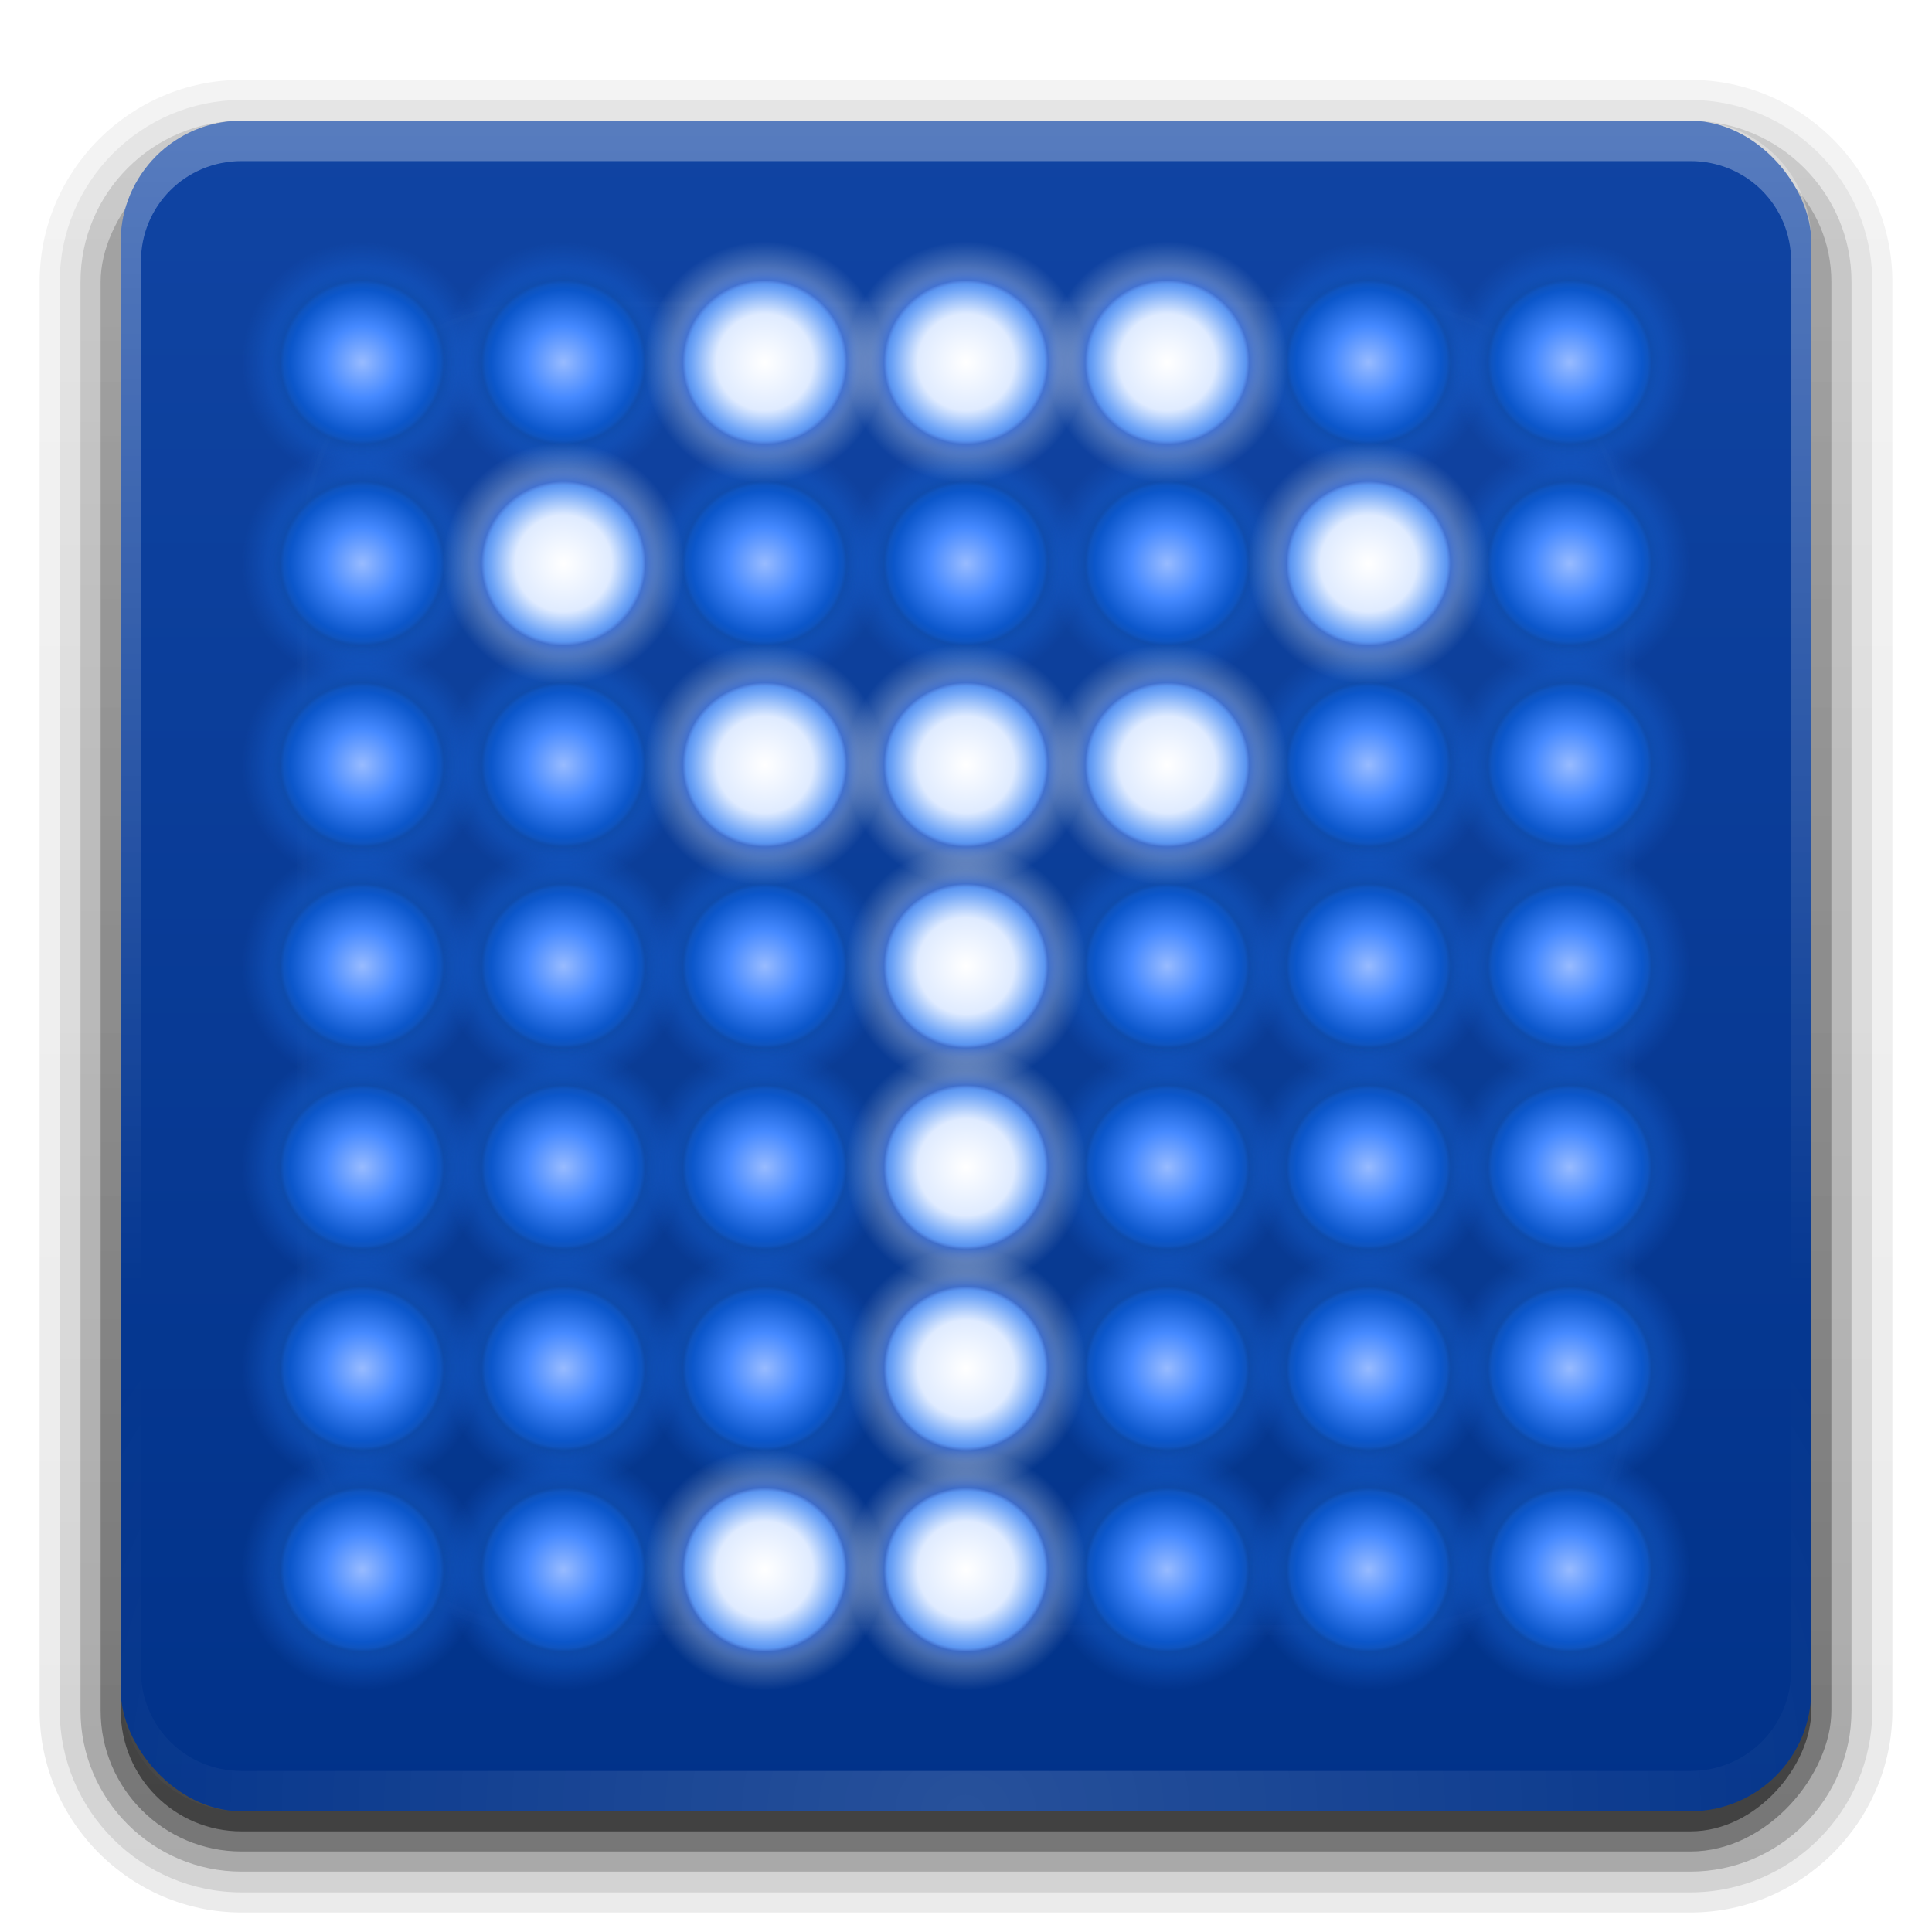 <svg width="96" version="1.0" xmlns="http://www.w3.org/2000/svg" height="96" xmlns:xlink="http://www.w3.org/1999/xlink">
<defs id="defs2410">
<clipPath id="clipPath3613">
<rect width="84" x="6" y="6" rx="6" height="84" ry="6" style="fill:#fff;stroke:none" id="rect3615"/>
</clipPath>
<filter width="1.384" x="-0.192" y="-0.192" height="1.384" style="color-interpolation-filters:sRGB" id="filter3794">
<feGaussianBlur stdDeviation="5.28" id="feGaussianBlur3796"/>
</filter>
<filter style="color-interpolation-filters:sRGB" id="filter3174">
<feGaussianBlur stdDeviation="1.71" id="feGaussianBlur3176"/>
</filter>
<linearGradient id="linearGradient3617" xlink:href="#linearGradient3700" y1="90" x1="48" y2="5.988" x2="48" gradientUnits="userSpaceOnUse"/>
<linearGradient gradientTransform="matrix(1.006,0,0,0.994,100,0)" id="ButtonShadow-0" y1="92.54" x1="45.448" y2="7.017" x2="45.448" gradientUnits="userSpaceOnUse">
<stop offset="0" id="stop3750-8"/>
<stop offset="1" style="stop-opacity:.588" id="stop3752-5"/>
</linearGradient>
<linearGradient gradientTransform="matrix(1.024,0,0,1.012,-1.143,-98.071)" id="linearGradient3780" xlink:href="#ButtonShadow-0" y1="6.132" x1="32.251" y2="90.239" x2="32.251" gradientUnits="userSpaceOnUse"/>
<linearGradient id="linearGradient3663-8">
<stop offset="0" style="stop-color:#98bbff" id="stop3665-4"/>
<stop offset="0.3" style="stop-color:#4589ff" id="stop3671-1"/>
<stop offset="0.6" style="stop-color:#0b56ca" id="stop3673-5"/>
<stop offset="0.65" style="stop-color:#0f54bf" id="stop6609"/>
<stop offset="0.68" style="stop-color:#1050b2;stop-opacity:.736" id="stop6611"/>
<stop offset="0.8" style="stop-color:#1560d4;stop-opacity:.369" id="stop6613"/>
<stop offset="1" style="stop-color:#165ecf;stop-opacity:0" id="stop3667-9"/>
</linearGradient>
<linearGradient gradientTransform="matrix(1.024,0,0,1.012,-1.143,-98.071)" id="linearGradient3026" xlink:href="#ButtonShadow-0" y1="6.132" x1="32.251" y2="90.239" x2="32.251" gradientUnits="userSpaceOnUse"/>
<linearGradient gradientTransform="matrix(1.024,0,0,1.012,-1.143,-98.071)" id="linearGradient3772" xlink:href="#ButtonShadow-0" y1="6.132" x1="32.251" y2="90.239" x2="32.251" gradientUnits="userSpaceOnUse"/>
<linearGradient gradientTransform="translate(0,-97)" id="linearGradient3721" xlink:href="#ButtonShadow-0" y1="6.132" x1="32.251" y2="90.239" x2="32.251" gradientUnits="userSpaceOnUse"/>
<linearGradient gradientTransform="matrix(1.024,0,0,1.012,-1.143,-98.071)" id="linearGradient3725" xlink:href="#ButtonShadow-0" y1="6.132" x1="32.251" y2="90.239" x2="32.251" gradientUnits="userSpaceOnUse"/>
<linearGradient id="linearGradient6591">
<stop offset="0" style="stop-color:#fff" id="stop6593"/>
<stop offset="0.4" style="stop-color:#dfebff" id="stop6595"/>
<stop offset="0.6" style="stop-color:#71a6f7" id="stop6597"/>
<stop offset="0.65" style="stop-color:#5b96f1" id="stop6599"/>
<stop offset="0.68" style="stop-color:#75a1ff;stop-opacity:.51" id="stop6601"/>
<stop offset="0.8" style="stop-color:#fff;stop-opacity:.233" id="stop6607"/>
<stop offset="1" style="stop-color:#fff;stop-opacity:0" id="stop6603"/>
</linearGradient>
<linearGradient id="linearGradient3737">
<stop offset="0" style="stop-color:#fff" id="stop3739"/>
<stop offset="1" style="stop-color:#fff;stop-opacity:0" id="stop3741"/>
</linearGradient>
<linearGradient gradientTransform="scale(1.006,0.994)" id="ButtonShadow" y1="92.54" x1="45.448" y2="7.017" x2="45.448" gradientUnits="userSpaceOnUse">
<stop offset="0" id="stop3750"/>
<stop offset="1" style="stop-opacity:.588" id="stop3752"/>
</linearGradient>
<linearGradient id="linearGradient3700">
<stop offset="0" style="stop-color:#013289" id="stop3702"/>
<stop offset="1" style="stop-color:#1044a3" id="stop3704"/>
</linearGradient>
<linearGradient id="linearGradient3188" xlink:href="#linearGradient3737" y1="6" x1="36.357" y2="63.893" x2="36.357" gradientUnits="userSpaceOnUse"/>
<linearGradient id="linearGradient3613" xlink:href="#linearGradient3737" y1="20.221" x1="48" y2="138.661" x2="48" gradientUnits="userSpaceOnUse"/>
<radialGradient fx="20" fy="20" cx="20" cy="20" r="4" id="radialGradient6517" xlink:href="#linearGradient3663-8" gradientUnits="userSpaceOnUse"/>
<radialGradient fx="20" fy="20" cx="20" cy="20" r="4" id="radialGradient6519" xlink:href="#linearGradient3663-8" gradientUnits="userSpaceOnUse"/>
<radialGradient fx="20" fy="20" cx="20" cy="20" r="4" id="radialGradient6521" xlink:href="#linearGradient3663-8" gradientUnits="userSpaceOnUse"/>
<radialGradient fx="20" fy="20" cx="20" cy="20" r="4" id="radialGradient6513" xlink:href="#linearGradient3663-8" gradientUnits="userSpaceOnUse"/>
<radialGradient fx="20" fy="20" cx="20" cy="20" r="4" id="radialGradient6537" xlink:href="#linearGradient3663-8" gradientUnits="userSpaceOnUse"/>
<radialGradient fx="20" fy="20" cx="20" cy="20" r="4" id="radialGradient6493" xlink:href="#linearGradient3663-8" gradientUnits="userSpaceOnUse"/>
<radialGradient fx="20" fy="20" cx="20" cy="20" r="4" id="radialGradient6539" xlink:href="#linearGradient3663-8" gradientUnits="userSpaceOnUse"/>
<radialGradient fx="20" fy="20" cx="20" cy="20" r="4" id="radialGradient6511" xlink:href="#linearGradient3663-8" gradientUnits="userSpaceOnUse"/>
<radialGradient fx="20" fy="20" cx="20" cy="20" r="4" id="radialGradient6491" xlink:href="#linearGradient3663-8" gradientUnits="userSpaceOnUse"/>
<radialGradient fx="20" fy="20" cx="20" cy="20" r="4" id="radialGradient6509" xlink:href="#linearGradient3663-8" gradientUnits="userSpaceOnUse"/>
<radialGradient fx="20" fy="20" cx="20" cy="20" r="4" id="radialGradient6489" xlink:href="#linearGradient3663-8" gradientUnits="userSpaceOnUse"/>
<radialGradient fx="20" fy="20" cx="20" cy="20" r="4" id="radialGradient6573" xlink:href="#linearGradient6591" gradientUnits="userSpaceOnUse"/>
<radialGradient fx="20" fy="20" cx="20" cy="20" r="4" id="radialGradient6485" xlink:href="#linearGradient3663-8" gradientUnits="userSpaceOnUse"/>
<radialGradient fx="20" fy="20" cx="20" cy="20" r="4" id="radialGradient6545" xlink:href="#linearGradient3663-8" gradientUnits="userSpaceOnUse"/>
<radialGradient fx="20" fy="20" cx="20" cy="20" r="4" id="radialGradient6577" xlink:href="#linearGradient6591" gradientUnits="userSpaceOnUse"/>
<radialGradient fx="20" fy="20" cx="20" cy="20" r="4" id="radialGradient6585" xlink:href="#linearGradient6591" gradientUnits="userSpaceOnUse"/>
<radialGradient fx="20" fy="20" cx="20" cy="20" r="4" id="radialGradient6581" xlink:href="#linearGradient6591" gradientUnits="userSpaceOnUse"/>
<radialGradient fx="20" fy="20" cx="20" cy="20" r="4" id="radialGradient6569" xlink:href="#linearGradient6591" gradientUnits="userSpaceOnUse"/>
<radialGradient fx="20" fy="20" cx="20" cy="20" r="4" id="radialGradient6547" xlink:href="#linearGradient3663-8" gradientUnits="userSpaceOnUse"/>
<radialGradient fx="20" fy="20" cx="20" cy="20" r="4" id="radialGradient6565" xlink:href="#linearGradient6591" gradientUnits="userSpaceOnUse"/>
<radialGradient fx="20" fy="20" cx="20" cy="20" r="4" id="radialGradient6549" xlink:href="#linearGradient3663-8" gradientUnits="userSpaceOnUse"/>
<radialGradient fx="20" fy="20" cx="20" cy="20" r="4" id="radialGradient6559" xlink:href="#linearGradient6591" gradientUnits="userSpaceOnUse"/>
<radialGradient fx="20" fy="20" cx="20" cy="20" r="4" id="radialGradient6561" xlink:href="#linearGradient6591" gradientUnits="userSpaceOnUse"/>
<radialGradient fx="20" fy="20" cx="20" cy="20" r="4" id="radialGradient6557" xlink:href="#linearGradient6591" gradientUnits="userSpaceOnUse"/>
<radialGradient fx="20" fy="20" cx="20" cy="20" r="4" id="radialGradient6437" xlink:href="#linearGradient3663-8" gradientUnits="userSpaceOnUse"/>
<radialGradient fx="20" fy="20" cx="20" cy="20" r="4" id="radialGradient6381" xlink:href="#linearGradient3663-8" gradientUnits="userSpaceOnUse"/>
<radialGradient fx="20" fy="20" cx="20" cy="20" r="4" id="radialGradient6483" xlink:href="#linearGradient3663-8" gradientUnits="userSpaceOnUse"/>
<radialGradient fx="20" fy="20" cx="20" cy="20" r="4" id="radialGradient6387" xlink:href="#linearGradient3663-8" gradientUnits="userSpaceOnUse"/>
<radialGradient fx="20" fy="20" cx="20" cy="20" r="4" id="radialGradient6397" xlink:href="#linearGradient3663-8" gradientUnits="userSpaceOnUse"/>
<radialGradient fx="20" fy="20" cx="20" cy="20" r="4" id="radialGradient6395" xlink:href="#linearGradient3663-8" gradientUnits="userSpaceOnUse"/>
<radialGradient fx="20" fy="20" cx="20" cy="20" r="4" id="radialGradient6379" xlink:href="#linearGradient3663-8" gradientUnits="userSpaceOnUse"/>
<radialGradient fx="48" fy="90.172" cx="48" cy="90.172" gradientTransform="matrix(1.157,0,0,0.996,-7.551,0.197)" r="42" id="radialGradient3619" xlink:href="#linearGradient3737" gradientUnits="userSpaceOnUse"/>
<radialGradient fx="20" fy="20" cx="20" cy="20" r="4" id="radialGradient6373" xlink:href="#linearGradient6591" gradientUnits="userSpaceOnUse"/>
<radialGradient fx="20" fy="20" cx="20" cy="20" r="4" id="radialGradient4522-7" xlink:href="#linearGradient6591" gradientUnits="userSpaceOnUse"/>
<radialGradient fx="20" fy="20" cx="20" cy="20" r="4" id="radialGradient6365" xlink:href="#linearGradient3663-8" gradientUnits="userSpaceOnUse"/>
<radialGradient fx="20" fy="20" cx="20" cy="20" r="4" id="radialGradient6369" xlink:href="#linearGradient6591" gradientUnits="userSpaceOnUse"/>
<radialGradient fx="20" fy="20" cx="20" cy="20" r="4" id="radialGradient5487" xlink:href="#linearGradient3663-8" gradientUnits="userSpaceOnUse"/>
<radialGradient fx="20" fy="20" cx="20" cy="20" r="4" id="radialGradient6403" xlink:href="#linearGradient3663-8" gradientUnits="userSpaceOnUse"/>
<radialGradient fx="20" fy="20" cx="20" cy="20" r="4" id="radialGradient6461" xlink:href="#linearGradient3663-8" gradientUnits="userSpaceOnUse"/>
<radialGradient fx="20" fy="20" cx="20" cy="20" r="4" id="radialGradient6409" xlink:href="#linearGradient3663-8" gradientUnits="userSpaceOnUse"/>
<radialGradient fx="20" fy="20" cx="20" cy="20" r="4" id="radialGradient6463" xlink:href="#linearGradient3663-8" gradientUnits="userSpaceOnUse"/>
<radialGradient fx="20" fy="20" cx="20" cy="20" r="4" id="radialGradient6481" xlink:href="#linearGradient3663-8" gradientUnits="userSpaceOnUse"/>
<radialGradient fx="20" fy="20" cx="20" cy="20" r="4" id="radialGradient6465" xlink:href="#linearGradient3663-8" gradientUnits="userSpaceOnUse"/>
<radialGradient fx="20" fy="20" cx="20" cy="20" r="4" id="radialGradient6457" xlink:href="#linearGradient3663-8" gradientUnits="userSpaceOnUse"/>
<radialGradient fx="20" fy="20" cx="20" cy="20" r="4" id="radialGradient6425" xlink:href="#linearGradient3663-8" gradientUnits="userSpaceOnUse"/>
<radialGradient fx="20" fy="20" cx="20" cy="20" r="4" id="radialGradient6455" xlink:href="#linearGradient3663-8" gradientUnits="userSpaceOnUse"/>
<radialGradient fx="20" fy="20" cx="20" cy="20" r="4" id="radialGradient6427" xlink:href="#linearGradient3663-8" gradientUnits="userSpaceOnUse"/>
<radialGradient fx="20" fy="20" cx="20" cy="20" r="4" id="radialGradient6589" xlink:href="#linearGradient6591" gradientUnits="userSpaceOnUse"/>
<radialGradient fx="20" fy="20" cx="20" cy="20" r="4" id="radialGradient6453" xlink:href="#linearGradient3663-8" gradientUnits="userSpaceOnUse"/>
<radialGradient fx="20" fy="20" cx="20" cy="20" r="4" id="radialGradient6435" xlink:href="#linearGradient3663-8" gradientUnits="userSpaceOnUse"/>
</defs>
<g style="display:none" id="layer2">
<rect width="86" x="5" y="7" rx="6" height="85" ry="6" style="opacity:.9;fill:url(#ButtonShadow);filter:url(#filter3174);stroke:none" id="rect3745"/>
</g>
<g style="stroke:none" id="layer3">
<path style="opacity:.08;fill:url(#linearGradient3026)" id="path3786" d="m 12,-95.031 c -5.511,0 -10.031,4.52 -10.031,10.031 v 71 c 0,5.511 4.52,10.031 10.031,10.031 h 72 c 5.511,0 10.031,-4.52 10.031,-10.031 v -71 c 0,-5.511 -4.52,-10.031 -10.031,-10.031 h -72 z " transform="scale(1,-1)"/>
<path style="opacity:.1;fill:url(#linearGradient3780)" id="path3778" d="m 12,-94.031 c -4.972,0 -9.031,4.06 -9.031,9.031 v 71 c 0,4.972 4.06,9.031 9.031,9.031 h 72 c 4.972,0 9.031,-4.06 9.031,-9.031 v -71 c 0,-4.972 -4.06,-9.031 -9.031,-9.031 h -72 z " transform="scale(1,-1)"/>
<path style="opacity:.2;fill:url(#linearGradient3772)" id="path3770" d="m 12,-93 c -4.409,0 -8,3.591 -8,8 v 71 c 0,4.409 3.591,8 8,8 h 72 c 4.409,0 8,-3.591 8,-8 v -71 c 0,-4.409 -3.591,-8 -8,-8 h -72 z " transform="scale(1,-1)"/>
<rect width="86" x="5" y="-92" rx="7" height="85" ry="7" style="opacity:.3;fill:url(#linearGradient3725)" id="rect3723" transform="scale(1,-1)"/>
<rect width="84" x="6" y="-91" rx="6" height="84" ry="6" style="opacity:.45;fill:url(#linearGradient3721)" id="rect3716" transform="scale(1,-1)"/>
</g>
<g style="stroke:none" id="layer1">
<rect width="84" x="6" y="6" rx="6" height="84" ry="6" style="fill:url(#linearGradient3617)" id="rect2419"/>
<path style="opacity:.3;fill:url(#linearGradient3188)" id="rect3728" d="m 12,6 c -3.324,0 -6,2.676 -6,6 v 2 68 2 c 0,0.335 0.041,0.651 0.094,0.969 0.049,0.296 0.097,0.597 0.188,0.875 0.01,0.03 0.021,0.064 0.031,0.094 0.099,0.288 0.235,0.547 0.375,0.812 0.145,0.274 0.316,0.536 0.5,0.781 0.184,0.246 0.374,0.473 0.594,0.688 0.44,0.428 0.943,0.815 1.5,1.094 0.279,0.14 0.573,0.247 0.875,0.344 -0.256,-0.1 -0.487,-0.236 -0.719,-0.375 -0.007,-0.004 -0.024,0.004 -0.031,0 -0.032,-0.019 -0.062,-0.043 -0.094,-0.062 -0.12,-0.077 -0.231,-0.164 -0.344,-0.25 -0.106,-0.081 -0.213,-0.161 -0.312,-0.25 -0.178,-0.161 -0.347,-0.345 -0.5,-0.531 -0.108,-0.13 -0.218,-0.265 -0.312,-0.406 -0.025,-0.038 -0.038,-0.086 -0.062,-0.125 -0.065,-0.103 -0.13,-0.205 -0.188,-0.312 -0.101,-0.195 -0.206,-0.416 -0.281,-0.625 -0.008,-0.022 -0.024,-0.041 -0.031,-0.062 -0.032,-0.092 -0.036,-0.187 -0.062,-0.281 -0.03,-0.107 -0.07,-0.203 -0.094,-0.312 -0.073,-0.342 -0.125,-0.698 -0.125,-1.062 v -2 -68 -2 c 0,-2.782 2.218,-5 5,-5 h 2 68 2 c 2.782,0 5,2.218 5,5 v 2 68 2 c 0,0.364 -0.052,0.721 -0.125,1.062 -0.044,0.207 -0.088,0.398 -0.156,0.594 -0.008,0.022 -0.023,0.041 -0.031,0.062 -0.063,0.174 -0.138,0.367 -0.219,0.531 -0.042,0.083 -0.079,0.17 -0.125,0.25 -0.055,0.097 -0.127,0.188 -0.188,0.281 -0.094,0.141 -0.205,0.276 -0.312,0.406 -0.143,0.174 -0.303,0.347 -0.469,0.5 -0.011,0.01 -0.02,0.021 -0.031,0.031 -0.138,0.126 -0.285,0.234 -0.438,0.344 -0.103,0.073 -0.204,0.153 -0.312,0.219 -0.007,0.004 -0.024,-0.004 -0.031,0 -0.232,0.139 -0.463,0.275 -0.719,0.375 0.302,-0.097 0.596,-0.204 0.875,-0.344 0.557,-0.279 1.06,-0.666 1.5,-1.094 0.22,-0.214 0.409,-0.442 0.594,-0.688 0.184,-0.246 0.355,-0.508 0.5,-0.781 0.14,-0.265 0.276,-0.525 0.375,-0.812 0.01,-0.031 0.021,-0.063 0.031,-0.094 0.09,-0.278 0.139,-0.579 0.188,-0.875 0.052,-0.318 0.094,-0.634 0.094,-0.969 v -2 -68 -2 c 0,-3.324 -2.676,-6 -6,-6 h -72 z "/>
<path style="opacity:.15;fill:url(#radialGradient3619)" id="path3615" d="M 12,90 C 8.676,90 6,87.324 6,84 L 6,82 6,14 6,12 c 0,-0.335 0.041,-0.651 0.094,-0.969 0.049,-0.296 0.097,-0.597 0.188,-0.875 C 6.291,10.126 6.302,10.093 6.312,10.062 6.411,9.775 6.547,9.515 6.688,9.25 6.832,8.976 7.003,8.714 7.188,8.469 7.372,8.223 7.561,7.995 7.781,7.781 8.221,7.353 8.724,6.967 9.281,6.688 9.56,6.548 9.855,6.441 10.156,6.344 9.9,6.444 9.67,6.58 9.438,6.719 c -0.007,0.004 -0.024,-0.004 -0.031,0 -0.032,0.019 -0.062,0.043 -0.094,0.062 -0.12,0.077 -0.231,0.164 -0.344,0.25 -0.106,0.081 -0.213,0.161 -0.312,0.25 C 8.478,7.443 8.309,7.627 8.156,7.812 8.049,7.943 7.938,8.078 7.844,8.219 7.819,8.257 7.805,8.305 7.781,8.344 7.716,8.447 7.651,8.548 7.594,8.656 7.493,8.851 7.388,9.072 7.312,9.281 7.305,9.303 7.289,9.322 7.281,9.344 7.249,9.436 7.245,9.531 7.219,9.625 7.188,9.732 7.148,9.828 7.125,9.938 7.052,10.279 7,10.636 7,11 l 0,2 0,68 0,2 c 0,2.782 2.218,5 5,5 l 2,0 68,0 2,0 c 2.782,0 5,-2.218 5,-5 l 0,-2 0,-68 0,-2 C 89,10.636 88.948,10.279 88.875,9.938 88.831,9.731 88.787,9.54 88.719,9.344 88.711,9.322 88.695,9.303 88.688,9.281 88.625,9.108 88.549,8.914 88.469,8.75 88.427,8.667 88.39,8.58 88.344,8.5 88.289,8.403 88.217,8.312 88.156,8.219 88.062,8.078 87.951,7.943 87.844,7.812 87.701,7.638 87.541,7.466 87.375,7.312 87.364,7.302 87.355,7.291 87.344,7.281 87.205,7.156 87.059,7.047 86.906,6.938 86.804,6.864 86.702,6.784 86.594,6.719 c -0.007,-0.004 -0.024,0.004 -0.031,0 -0.232,-0.139 -0.463,-0.275 -0.719,-0.375 0.302,0.097 0.596,0.204 0.875,0.344 0.557,0.279 1.06,0.666 1.5,1.094 0.22,0.214 0.409,0.442 0.594,0.688 0.184,0.246 0.355,0.508 0.5,0.781 0.14,0.265 0.276,0.525 0.375,0.812 0.01,0.031 0.021,0.063 0.031,0.094 0.09,0.278 0.139,0.579 0.188,0.875 C 89.959,11.349 90,11.665 90,12 l 0,2 0,68 0,2 c 0,3.324 -2.676,6 -6,6 l -72,0 z"/>
</g>
<g id="layer5">
<rect width="66" x="15" y="15" rx="12" height="66" ry="12" style="opacity:.1;fill:url(#linearGradient3613);filter:url(#filter3794);stroke:#fff;stroke-linecap:round;stroke-width:.5;clip-path:url(#clipPath3613)" id="rect3171"/>
</g>
<g style="stroke:none;color:#000" id="layer4">
<path style="fill:url(#radialGradient5487)" id="path3661" d="m 24,20 a 4,4 0 1 1 -8,0 4,4 0 1 1 8,0 z" transform="matrix(1.5,0,0,1.5,-12,-12)"/>
<path style="fill:url(#radialGradient6365)" id="path6363" d="m 24,20 a 4,4 0 1 1 -8,0 4,4 0 1 1 8,0 z" transform="matrix(1.5,0,0,1.5,-2,-12)"/>
<path style="fill:url(#radialGradient6379)" id="path6375" d="m 24,20 a 4,4 0 1 1 -8,0 4,4 0 1 1 8,0 z" transform="matrix(1.5,0,0,1.5,38,-12)"/>
<path style="fill:url(#radialGradient6381)" id="path6377" d="m 24,20 a 4,4 0 1 1 -8,0 4,4 0 1 1 8,0 z" transform="matrix(1.5,0,0,1.5,48,-12)"/>
<path style="fill:url(#radialGradient6387)" id="path6383" d="m 24,20 a 4,4 0 1 1 -8,0 4,4 0 1 1 8,0 z" transform="matrix(1.5,0,0,1.5,-12,-2)"/>
<path style="fill:url(#radialGradient6395)" id="path6391" d="m 24,20 a 4,4 0 1 1 -8,0 4,4 0 1 1 8,0 z" transform="matrix(1.5,0,0,1.5,8,-2)"/>
<path style="fill:url(#radialGradient6397)" id="path6393" d="m 24,20 a 4,4 0 1 1 -8,0 4,4 0 1 1 8,0 z" transform="matrix(1.5,0,0,1.5,18,-2)"/>
<path style="fill:url(#radialGradient6403)" id="path6399" d="m 24,20 a 4,4 0 1 1 -8,0 4,4 0 1 1 8,0 z" transform="matrix(1.5,0,0,1.5,28,-2)"/>
<path style="fill:url(#radialGradient6409)" id="path6407" d="m 24,20 a 4,4 0 1 1 -8,0 4,4 0 1 1 8,0 z" transform="matrix(1.5,0,0,1.5,48,-2)"/>
<path style="fill:url(#radialGradient6425)" id="path6411" d="m 24,20 a 4,4 0 1 1 -8,0 4,4 0 1 1 8,0 z" transform="matrix(1.5,0,0,1.5,-12,8)"/>
<path style="fill:url(#radialGradient6427)" id="path6413" d="m 24,20 a 4,4 0 1 1 -8,0 4,4 0 1 1 8,0 z" transform="matrix(1.5,0,0,1.5,-2,8)"/>
<path style="fill:url(#radialGradient6435)" id="path6421" d="m 24,20 a 4,4 0 1 1 -8,0 4,4 0 1 1 8,0 z" transform="matrix(1.5,0,0,1.5,38,8)"/>
<path style="fill:url(#radialGradient6437)" id="path6423" d="m 24,20 a 4,4 0 1 1 -8,0 4,4 0 1 1 8,0 z" transform="matrix(1.5,0,0,1.5,48,8)"/>
<path style="fill:url(#radialGradient6453)" id="path6439" d="m 24,20 a 4,4 0 1 1 -8,0 4,4 0 1 1 8,0 z" transform="matrix(1.5,0,0,1.5,-12,18)"/>
<path style="fill:url(#radialGradient6455)" id="path6441" d="m 24,20 a 4,4 0 1 1 -8,0 4,4 0 1 1 8,0 z" transform="matrix(1.5,0,0,1.5,-2,18)"/>
<path style="fill:url(#radialGradient6457)" id="path6443" d="m 24,20 a 4,4 0 1 1 -8,0 4,4 0 1 1 8,0 z" transform="matrix(1.5,0,0,1.5,8,18)"/>
<path style="fill:url(#radialGradient6461)" id="path6447" d="m 24,20 a 4,4 0 1 1 -8,0 4,4 0 1 1 8,0 z" transform="matrix(1.5,0,0,1.5,28,18)"/>
<path style="fill:url(#radialGradient6463)" id="path6449" d="m 24,20 a 4,4 0 1 1 -8,0 4,4 0 1 1 8,0 z" transform="matrix(1.5,0,0,1.5,38,18)"/>
<path style="fill:url(#radialGradient6465)" id="path6451" d="m 24,20 a 4,4 0 1 1 -8,0 4,4 0 1 1 8,0 z" transform="matrix(1.5,0,0,1.5,48,18)"/>
<path style="fill:url(#radialGradient6481)" id="path6467" d="m 24,20 a 4,4 0 1 1 -8,0 4,4 0 1 1 8,0 z" transform="matrix(1.5,0,0,1.5,-12,28)"/>
<path style="fill:url(#radialGradient6483)" id="path6469" d="m 24,20 a 4,4 0 1 1 -8,0 4,4 0 1 1 8,0 z" transform="matrix(1.5,0,0,1.5,-2,28)"/>
<path style="fill:url(#radialGradient6485)" id="path6471" d="m 24,20 a 4,4 0 1 1 -8,0 4,4 0 1 1 8,0 z" transform="matrix(1.5,0,0,1.5,8,28)"/>
<path style="fill:url(#radialGradient6489)" id="path6475" d="m 24,20 a 4,4 0 1 1 -8,0 4,4 0 1 1 8,0 z" transform="matrix(1.5,0,0,1.5,28,28)"/>
<path style="fill:url(#radialGradient6491)" id="path6477" d="m 24,20 a 4,4 0 1 1 -8,0 4,4 0 1 1 8,0 z" transform="matrix(1.5,0,0,1.5,38,28)"/>
<path style="fill:url(#radialGradient6493)" id="path6479" d="m 24,20 a 4,4 0 1 1 -8,0 4,4 0 1 1 8,0 z" transform="matrix(1.5,0,0,1.5,48,28)"/>
<path style="fill:url(#radialGradient6509)" id="path6495" d="m 24,20 a 4,4 0 1 1 -8,0 4,4 0 1 1 8,0 z" transform="matrix(1.5,0,0,1.5,-12,38)"/>
<path style="fill:url(#radialGradient6511)" id="path6497" d="m 24,20 a 4,4 0 1 1 -8,0 4,4 0 1 1 8,0 z" transform="matrix(1.5,0,0,1.5,-2,38)"/>
<path style="fill:url(#radialGradient6513)" id="path6499" d="m 24,20 a 4,4 0 1 1 -8,0 4,4 0 1 1 8,0 z" transform="matrix(1.5,0,0,1.5,8,38)"/>
<path style="fill:url(#radialGradient6517)" id="path6503" d="m 24,20 a 4,4 0 1 1 -8,0 4,4 0 1 1 8,0 z" transform="matrix(1.5,0,0,1.5,28,38)"/>
<path style="fill:url(#radialGradient6519)" id="path6505" d="m 24,20 a 4,4 0 1 1 -8,0 4,4 0 1 1 8,0 z" transform="matrix(1.5,0,0,1.5,38,38)"/>
<path style="fill:url(#radialGradient6521)" id="path6507" d="m 24,20 a 4,4 0 1 1 -8,0 4,4 0 1 1 8,0 z" transform="matrix(1.5,0,0,1.5,48,38)"/>
<path style="fill:url(#radialGradient6537)" id="path6523" d="m 24,20 a 4,4 0 1 1 -8,0 4,4 0 1 1 8,0 z" transform="matrix(1.5,0,0,1.5,-12,48)"/>
<path style="fill:url(#radialGradient6539)" id="path6525" d="m 24,20 a 4,4 0 1 1 -8,0 4,4 0 1 1 8,0 z" transform="matrix(1.5,0,0,1.5,-2,48)"/>
<path style="fill:url(#radialGradient6545)" id="path6531" d="m 24,20 a 4,4 0 1 1 -8,0 4,4 0 1 1 8,0 z" transform="matrix(1.5,0,0,1.5,28,48)"/>
<path style="fill:url(#radialGradient6547)" id="path6533" d="m 24,20 a 4,4 0 1 1 -8,0 4,4 0 1 1 8,0 z" transform="matrix(1.5,0,0,1.5,38,48)"/>
<path style="fill:url(#radialGradient6549)" id="path6535" d="m 24,20 a 4,4 0 1 1 -8,0 4,4 0 1 1 8,0 z" transform="matrix(1.5,0,0,1.5,48,48)"/>
<path style="fill:url(#radialGradient4522-7)" id="path4078" d="m 24,20 a 4,4 0 1 1 -8,0 4,4 0 1 1 8,0 z" transform="matrix(1.5,0,0,1.5,8,-12)"/>
<path style="fill:url(#radialGradient6369)" id="path6367" d="m 24,20 a 4,4 0 1 1 -8,0 4,4 0 1 1 8,0 z" transform="matrix(1.5,0,0,1.5,18,-12)"/>
<path style="fill:url(#radialGradient6373)" id="path6371" d="m 24,20 a 4,4 0 1 1 -8,0 4,4 0 1 1 8,0 z" transform="matrix(1.5,0,0,1.5,28,-12)"/>
<path style="fill:url(#radialGradient6557)" id="path6551" d="m 24,20 a 4,4 0 1 1 -8,0 4,4 0 1 1 8,0 z" transform="matrix(1.5,0,0,1.5,8,8)"/>
<path style="fill:url(#radialGradient6559)" id="path6553" d="m 24,20 a 4,4 0 1 1 -8,0 4,4 0 1 1 8,0 z" transform="matrix(1.5,0,0,1.5,18,8)"/>
<path style="fill:url(#radialGradient6561)" id="path6555" d="m 24,20 a 4,4 0 1 1 -8,0 4,4 0 1 1 8,0 z" transform="matrix(1.5,0,0,1.5,28,8)"/>
<path style="fill:url(#radialGradient6565)" id="path6563" d="m 24,20 a 4,4 0 1 1 -8,0 4,4 0 1 1 8,0 z" transform="matrix(1.5,0,0,1.5,38,-2)"/>
<path style="fill:url(#radialGradient6569)" id="path6567" d="m 24,20 a 4,4 0 1 1 -8,0 4,4 0 1 1 8,0 z" transform="matrix(1.5,0,0,1.5,-2,-2)"/>
<path style="fill:url(#radialGradient6573)" id="path6571" d="m 24,20 a 4,4 0 1 1 -8,0 4,4 0 1 1 8,0 z" transform="matrix(1.5,0,0,1.5,18,18)"/>
<path style="fill:url(#radialGradient6577)" id="path6575" d="m 24,20 a 4,4 0 1 1 -8,0 4,4 0 1 1 8,0 z" transform="matrix(1.5,0,0,1.5,18,28)"/>
<path style="fill:url(#radialGradient6581)" id="path6579" d="m 24,20 a 4,4 0 1 1 -8,0 4,4 0 1 1 8,0 z" transform="matrix(1.5,0,0,1.5,18,38)"/>
<path style="fill:url(#radialGradient6585)" id="path6583" d="m 24,20 a 4,4 0 1 1 -8,0 4,4 0 1 1 8,0 z" transform="matrix(1.5,0,0,1.5,18,48)"/>
<path style="fill:url(#radialGradient6589)" id="path6587" d="m 24,20 a 4,4 0 1 1 -8,0 4,4 0 1 1 8,0 z" transform="matrix(1.5,0,0,1.5,8,48)"/>
</g>
</svg>
